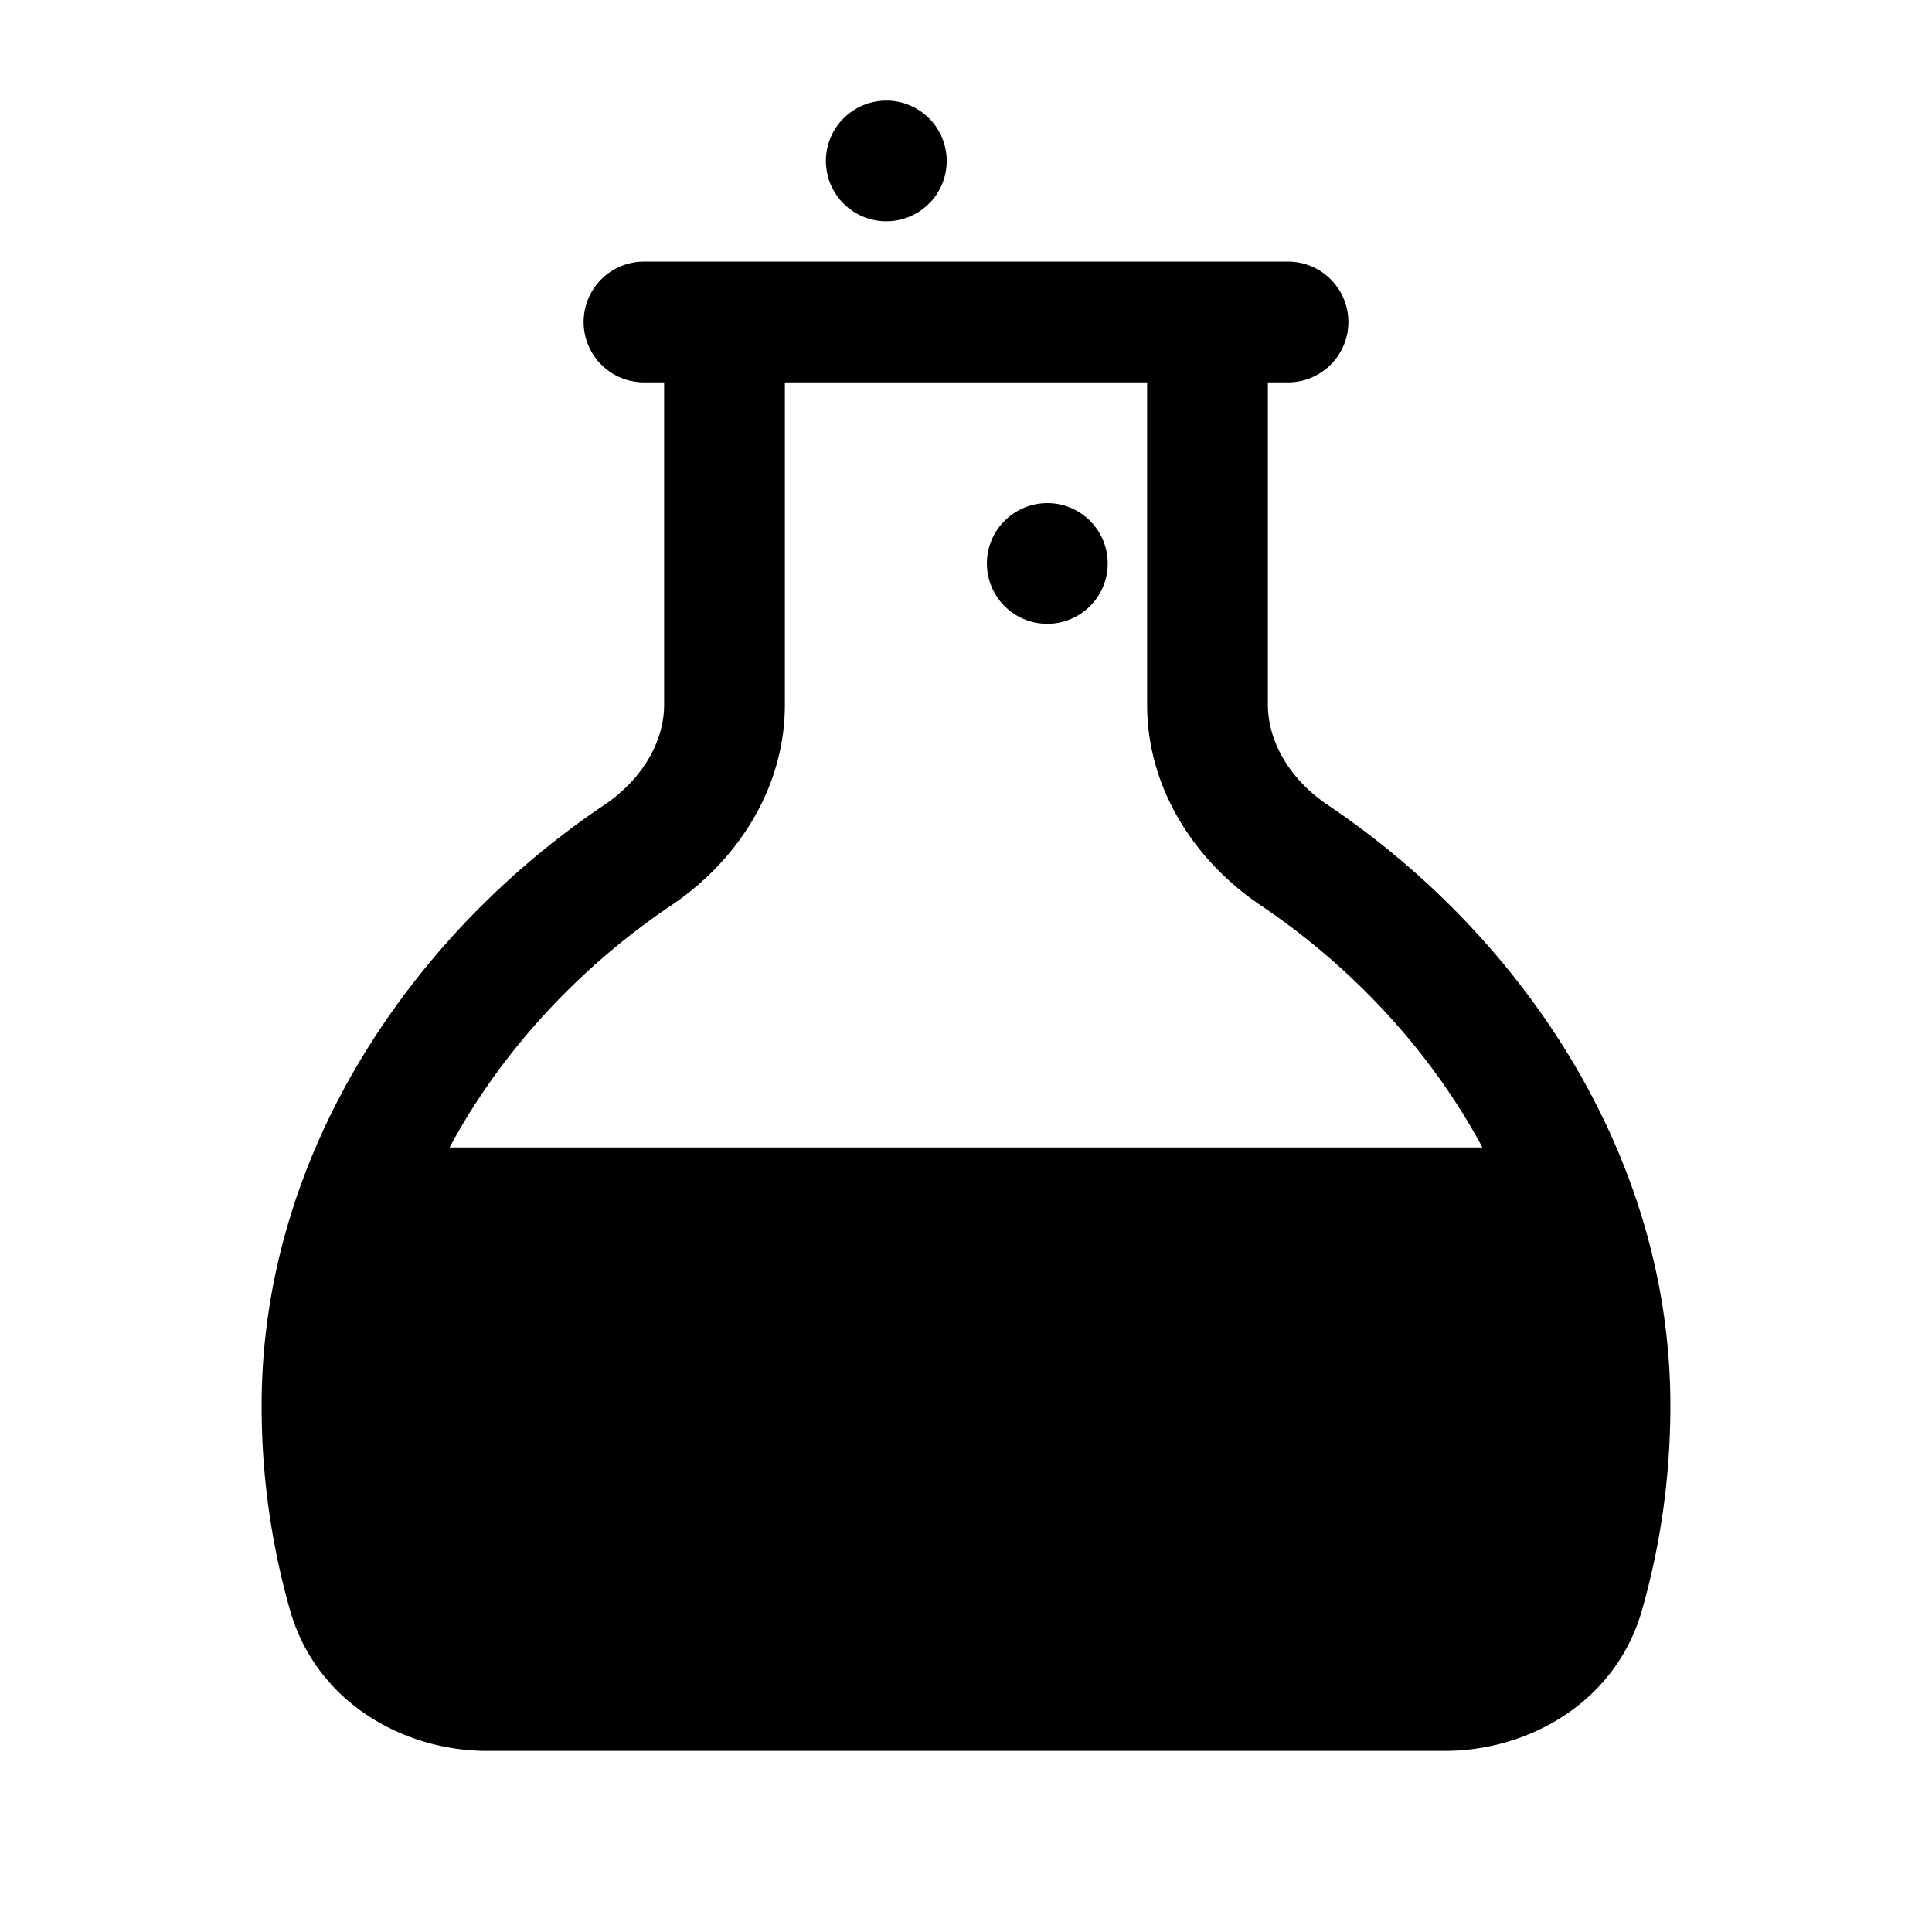 <svg stroke-width="1.5" fill="none" xmlns="http://www.w3.org/2000/svg" viewBox="0 0 24 24" width="20" height="20"><path fill-rule="evenodd" clip-rule="evenodd" d="M7.25 4A.75.75 0 018 3.25h8a.75.75 0 010 1.5H8A.75.75 0 017.25 4z" fill="currentColor"/><path d="M9 3.75a.75.75 0 01.75.75v4.253c0 1.065-.617 1.96-1.41 2.493-1.132.762-2.108 1.802-2.755 3.008h12.83c-.647-1.206-1.623-2.246-2.755-3.008-.793-.533-1.41-1.428-1.41-2.493V4.5a.75.75 0 011.5 0v4.253c0 .461.273.93.747 1.249 2.363 1.588 4.253 4.308 4.253 7.46 0 .882-.123 1.736-.354 2.544-.325 1.136-1.402 1.744-2.447 1.744H6.051c-1.045 0-2.122-.608-2.447-1.744a9.254 9.254 0 01-.354-2.544c0-3.152 1.89-5.871 4.253-7.46.474-.319.747-.788.747-1.249V4.5A.75.75 0 019 3.75z" fill="currentColor"/><path fill-rule="evenodd" clip-rule="evenodd" d="M13.512 6.442a.75.75 0 01.056 1.059l-.01.01a.75.75 0 01-1.115-1.003l.01-.01a.75.75 0 011.059-.056zm-2-5a.75.75 0 01.056 1.059l-.01.01a.75.75 0 01-1.115-1.003l.01-.01a.75.75 0 011.059-.056z" fill="currentColor"/></svg>
